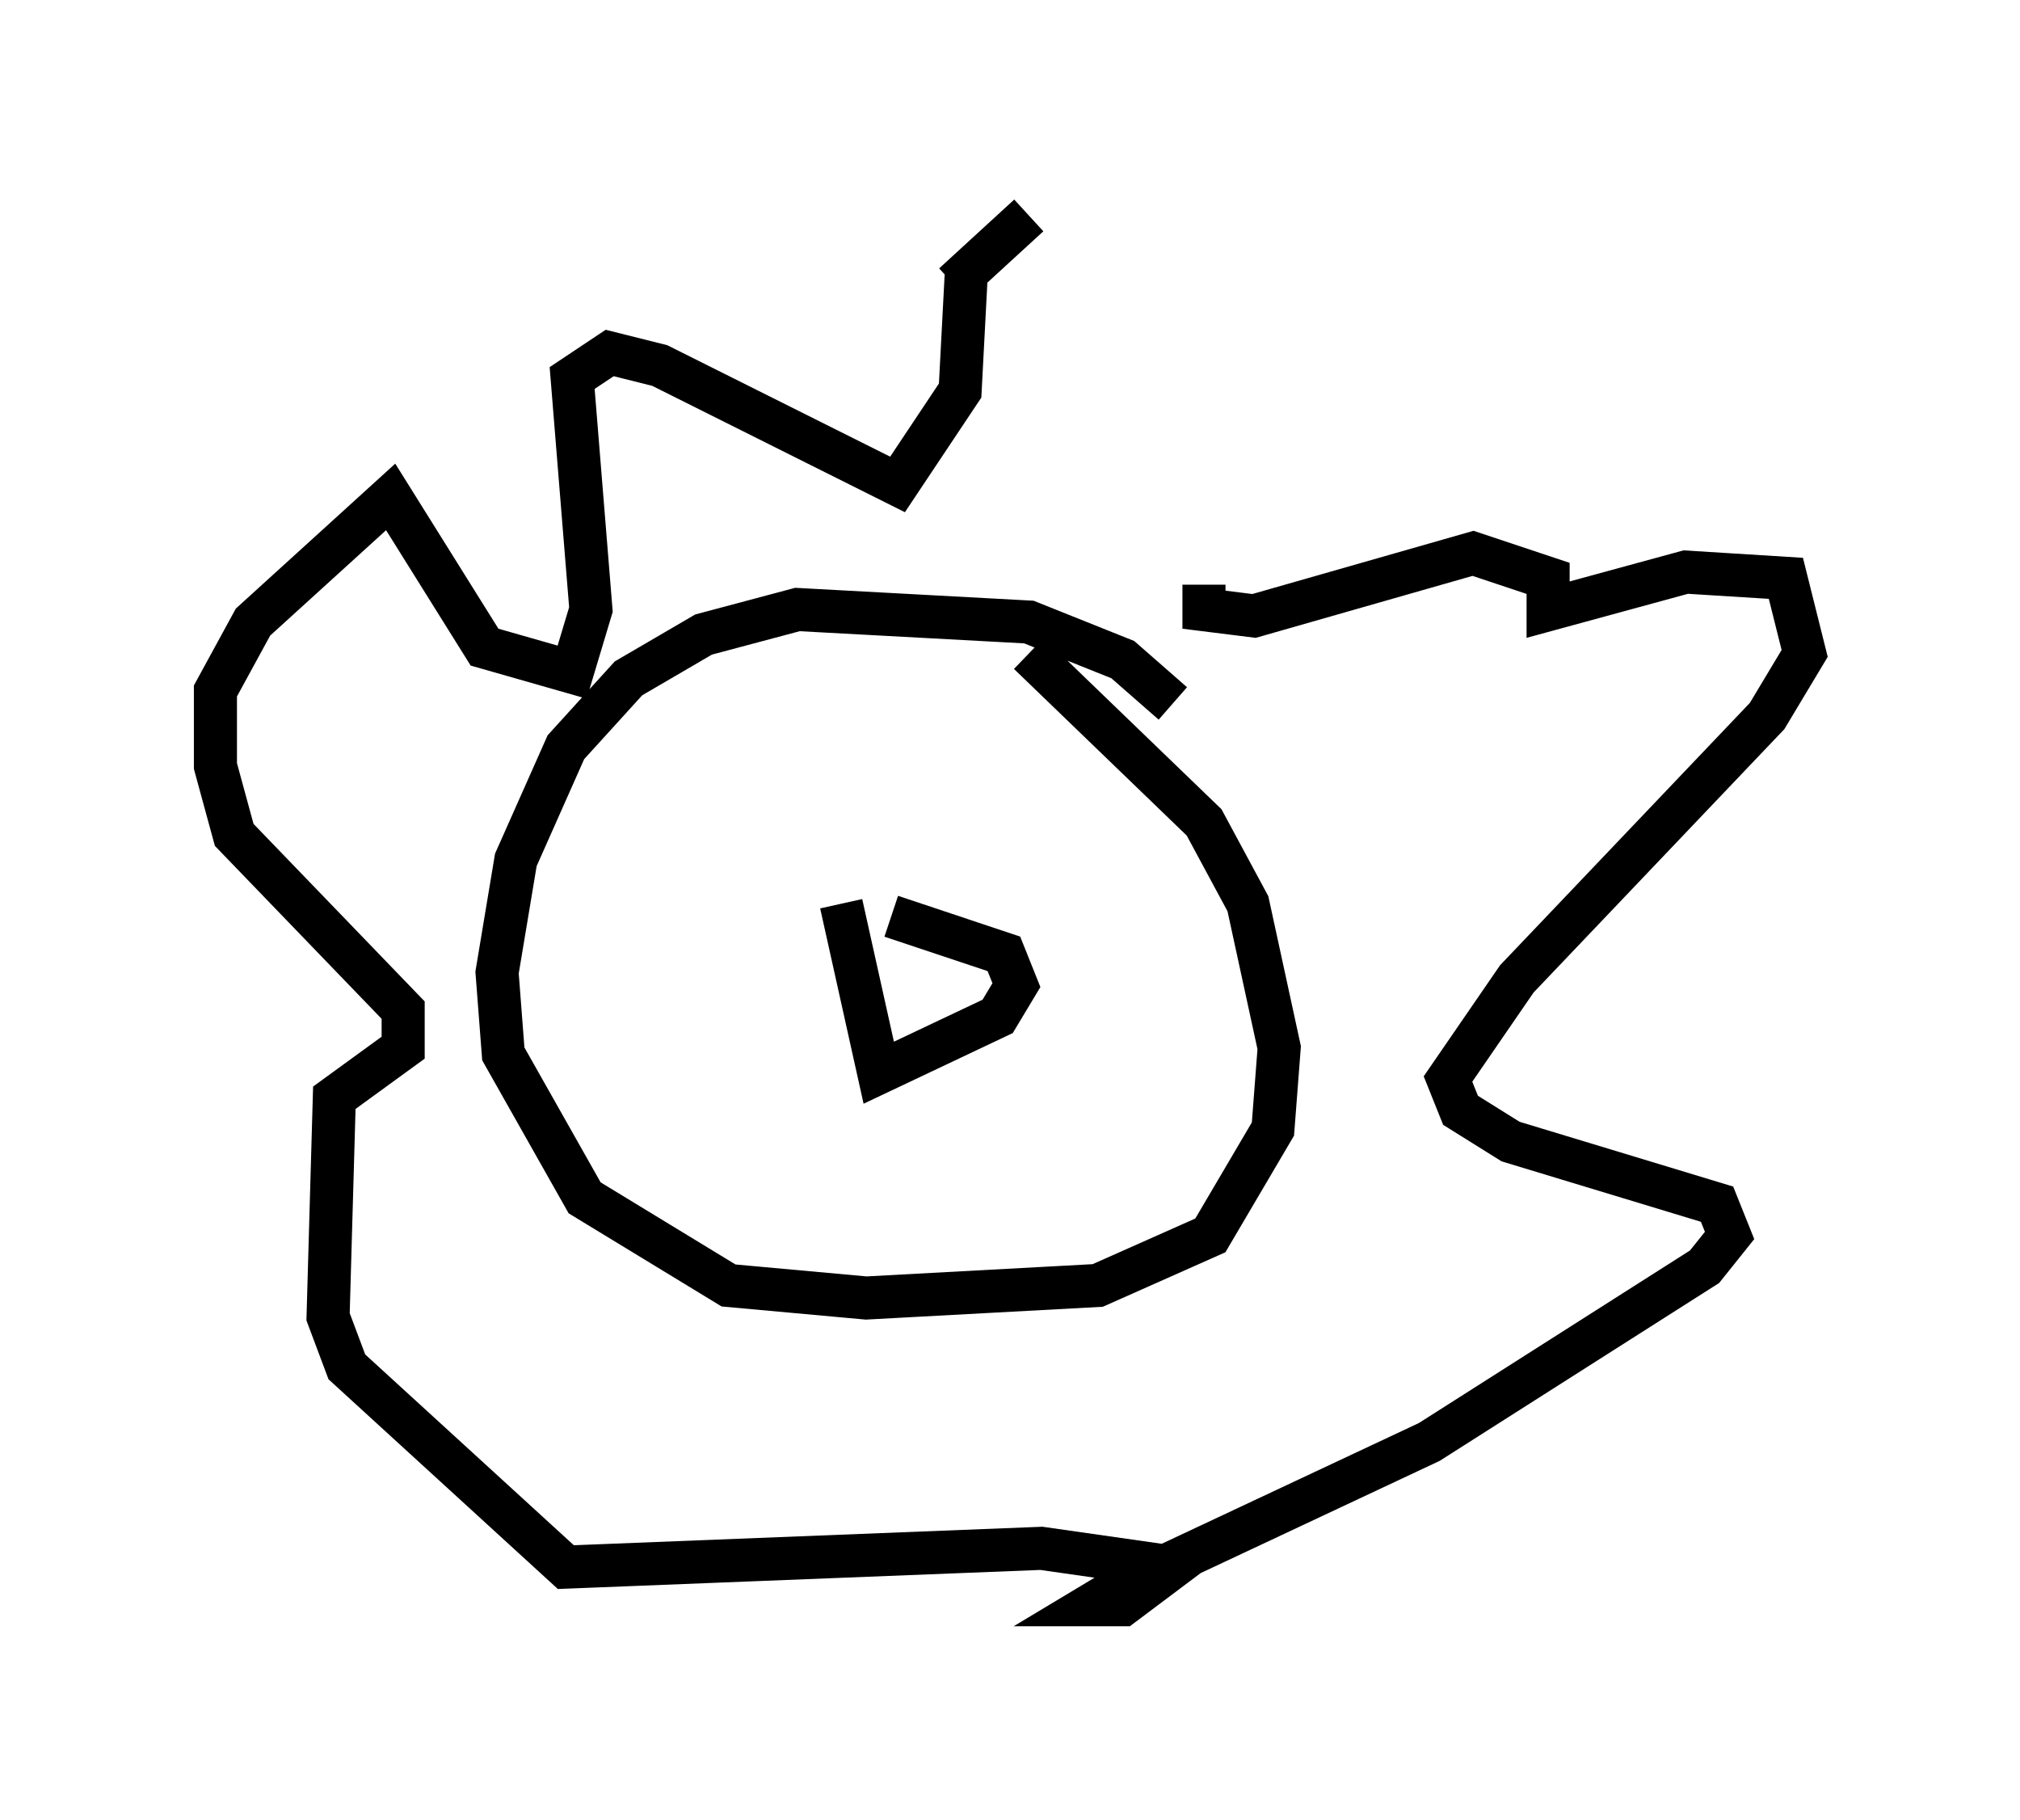 <?xml version="1.0" encoding="utf-8" ?>
<svg baseProfile="full" height="42.246" version="1.1" width="46.894" xmlns="http://www.w3.org/2000/svg" xmlns:ev="http://www.w3.org/2001/xml-events" xmlns:xlink="http://www.w3.org/1999/xlink"><defs /><rect fill="white" height="42.246" width="46.894" x="0" y="0" /><path d="M20.978, 11.101 m1.162, -4.503 l1.743, -1.598 m4.067, 8.57 l0.0, 0.581 1.162, 0.145 l5.084, -1.453 1.743, 0.581 l0.0, 0.726 3.196, -0.872 l2.324, 0.145 0.436, 1.743 l-0.872, 1.453 -5.81, 6.101 l-1.598, 2.324 0.291, 0.726 l1.162, 0.726 4.793, 1.453 l0.291, 0.726 -0.581, 0.726 l-6.391, 4.067 -7.117, 3.341 l-0.726, 0.436 0.726, 0.0 l1.162, -0.872 -3.05, -0.436 l-11.039, 0.436 -5.084, -4.648 l-0.436, -1.162 0.145, -5.084 l1.598, -1.162 0.0, -0.872 l-3.922, -4.067 -0.436, -1.598 l0.0, -1.743 0.872, -1.598 l3.196, -2.905 2.179, 3.486 l2.034, 0.581 0.436, -1.453 l-0.436, -5.374 0.872, -0.581 l1.162, 0.291 5.52, 2.76 l1.453, -2.179 0.145, -2.76 m4.793, 10.022 l-1.162, -1.017 -2.179, -0.872 l-5.374, -0.291 -2.179, 0.581 l-1.743, 1.017 -1.453, 1.598 l-1.162, 2.615 -0.436, 2.615 l0.145, 1.888 1.888, 3.341 l3.341, 2.034 3.196, 0.291 l5.374, -0.291 2.615, -1.162 l1.453, -2.469 0.145, -1.888 l-0.726, -3.341 -1.017, -1.888 l-4.067, -3.922 m-3.196, 6.101 l2.615, 0.872 0.291, 0.726 l-0.436, 0.726 -2.76, 1.307 l-0.872, -3.922 m-3.341, -3.05 l0.0, 0.0 " fill="none" stroke="black" stroke-width="1" /></svg>